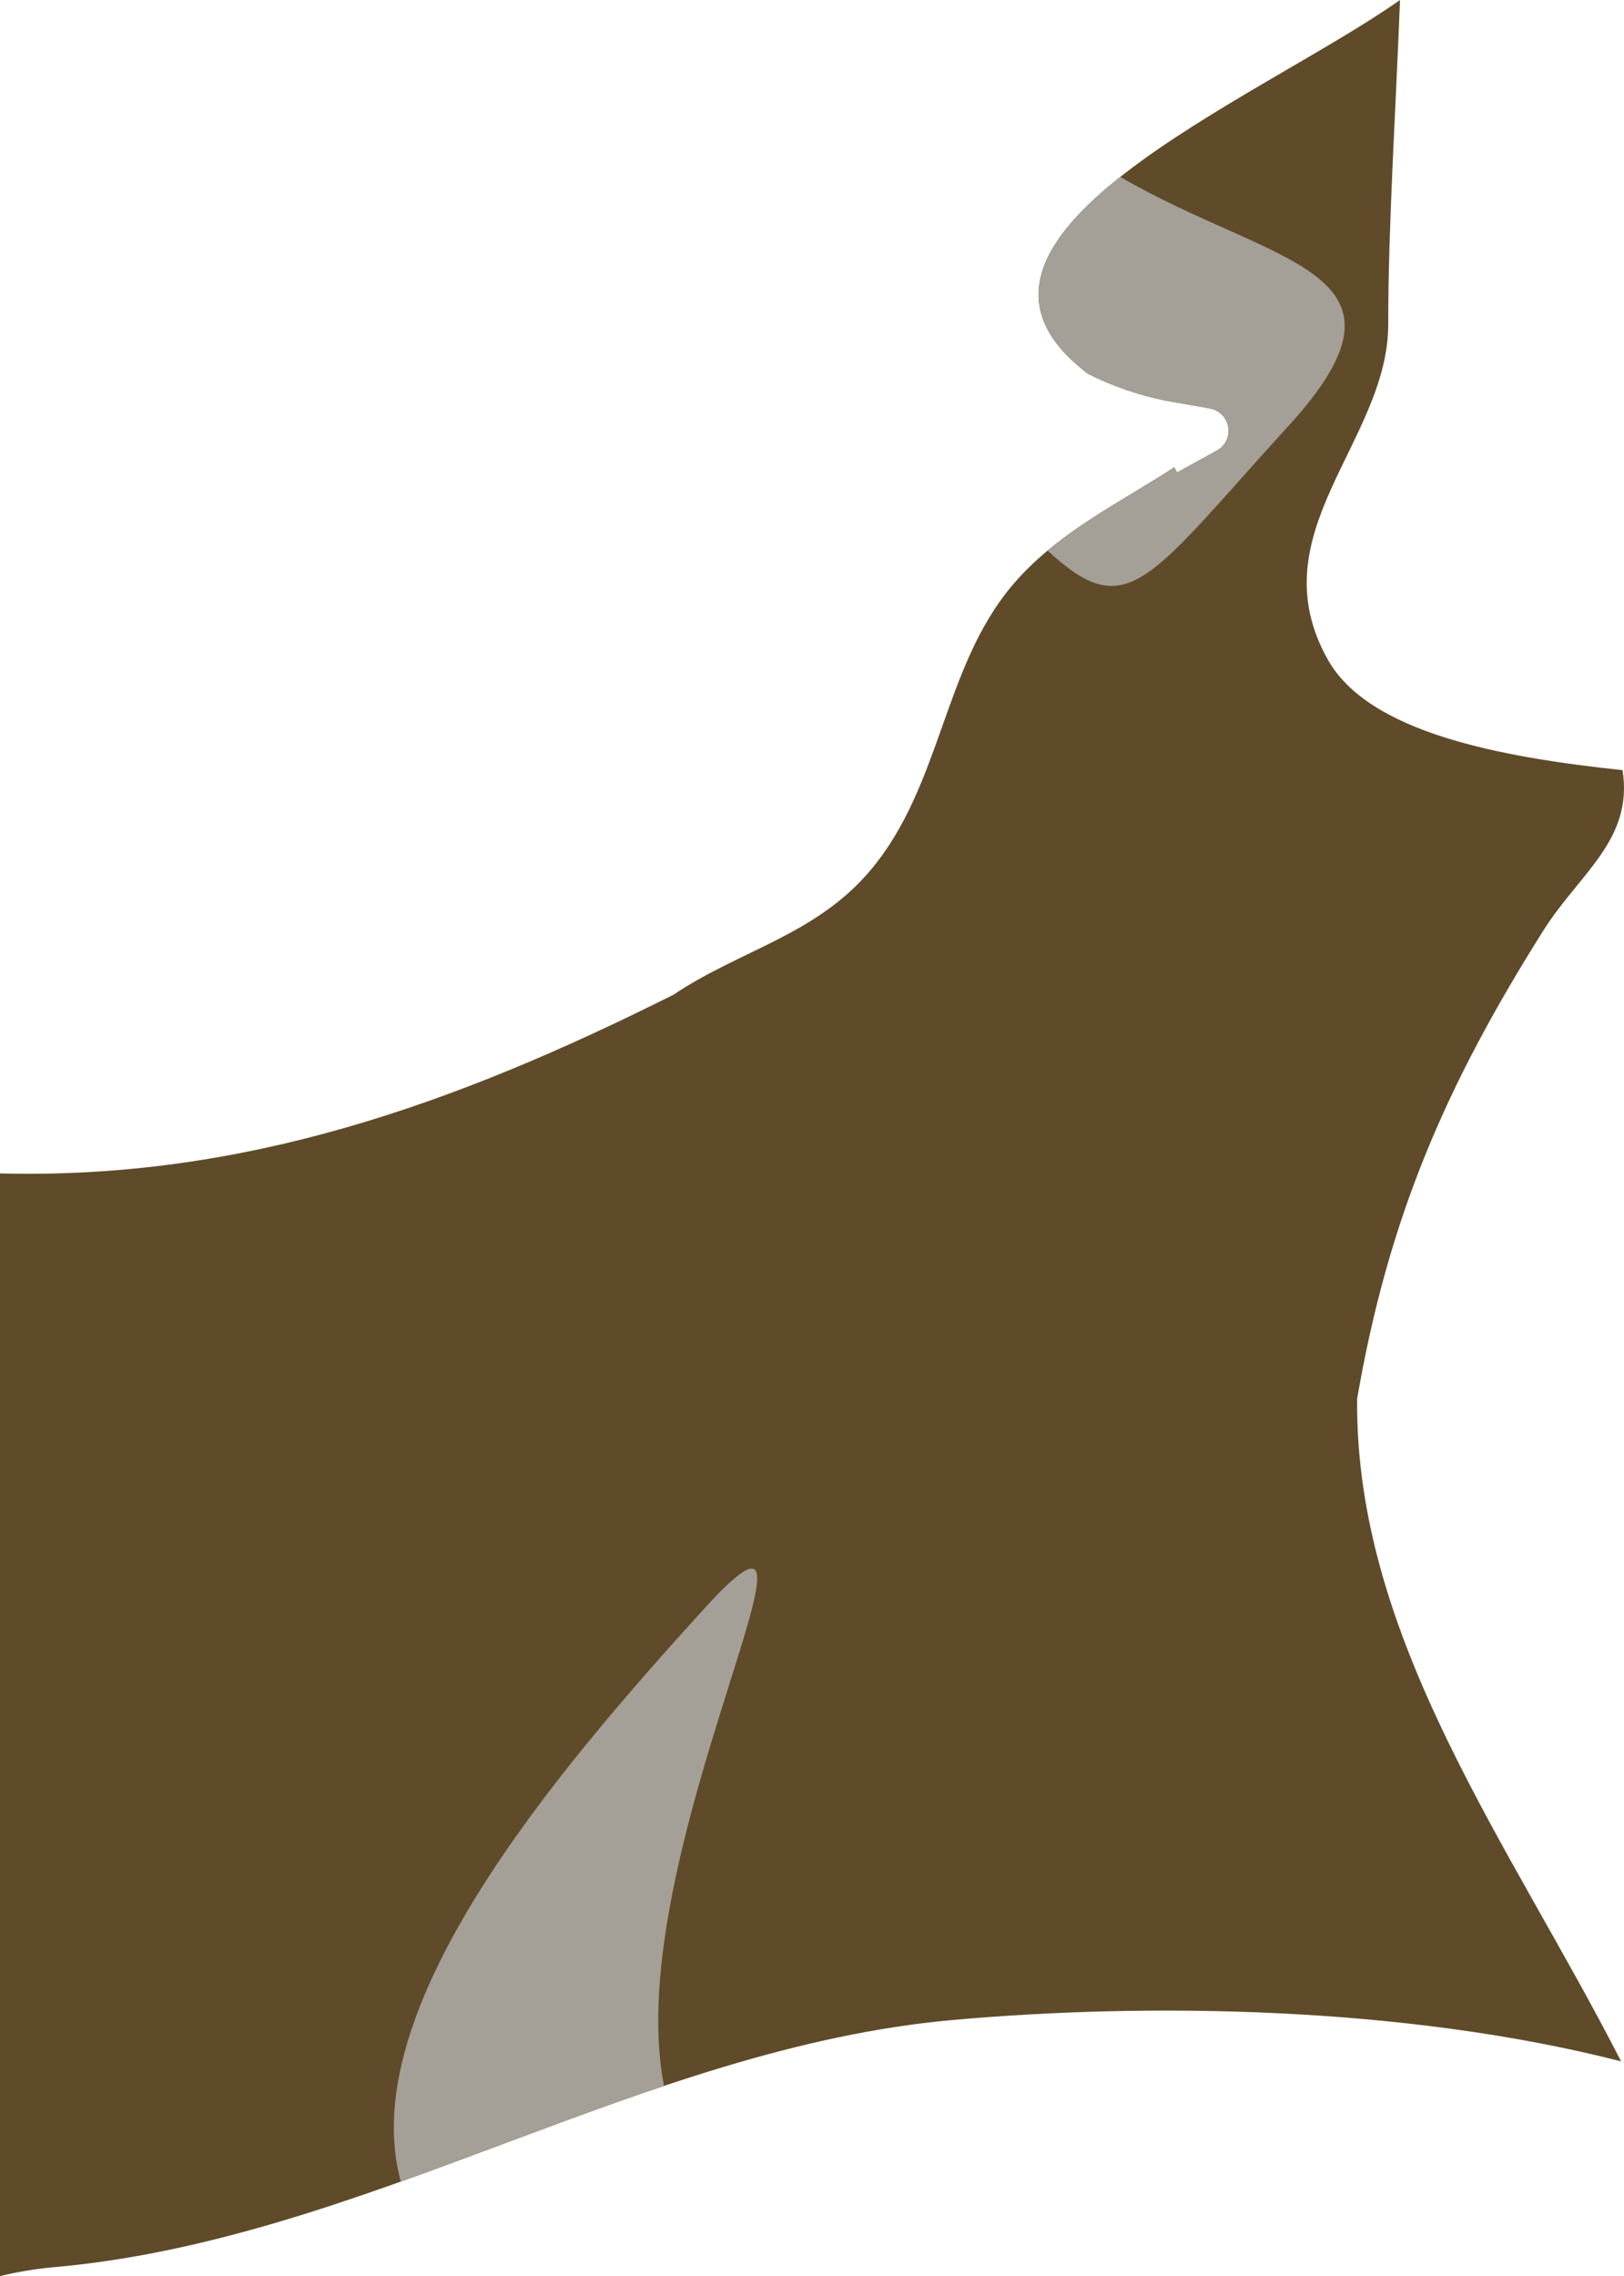 <svg version="1.1" xmlns="http://www.w3.org/2000/svg" xmlns:xlink="http://www.w3.org/1999/xlink" width="17.909" height="25.088" viewBox="0,0,17.909,25.088"><g transform="translate(-289.764,-168.488)"><g data-paper-data="{&quot;isPaintingLayer&quot;:true}" fill-rule="nonzero" stroke="none" stroke-width="0" stroke-linecap="butt" stroke-linejoin="miter" stroke-miterlimit="10" stroke-dasharray="" stroke-dashoffset="0" style="mix-blend-mode: normal"><path d="M289.764,181.422c2.685,0.069 5.014,-0.761 7.427,-1.97c0.741,-0.496 1.574,-0.658 2.176,-1.376c0.778,-0.927 0.797,-2.224 1.551,-3.125c0.488,-0.584 1.169,-0.905 1.795,-1.312l0.031,0.057l0.434,-0.239c0.08,-0.042 0.134,-0.125 0.134,-0.221c0,-0.125 -0.092,-0.228 -0.211,-0.247l-0.485,-0.085c-0.294,-0.061 -0.583,-0.159 -0.851,-0.294c-1.97,-1.486 1.887,-3.027 3.438,-4.122c-0.048,1.245 -0.13,2.476 -0.13,3.571c0.003,1.293 -1.452,2.303 -0.666,3.7c0.454,0.807 1.903,1.075 3.25,1.218c0.121,0.769 -0.476,1.138 -0.873,1.767c-1.077,1.708 -1.71,3.167 -2.054,5.162c-0.025,2.648 1.684,4.905 2.911,7.303c-2.407,-0.615 -5.23,-0.647 -7.369,-0.456c-3.441,0.308 -6.495,2.436 -9.949,2.728c-0.184,0.018 -0.371,0.05 -0.56,0.095z" fill="#5f4b29"/><path d="M303.974,173.181c-1.558,1.71 -1.771,2.197 -2.657,1.376c0.427,-0.356 0.927,-0.613 1.397,-0.918l0.031,0.057l0.434,-0.239c0.08,-0.042 0.134,-0.125 0.134,-0.221c0,-0.125 -0.092,-0.228 -0.211,-0.247l-0.485,-0.085c-0.294,-0.061 -0.583,-0.159 -0.851,-0.294c-0.969,-0.731 -0.529,-1.475 0.353,-2.172c1.691,0.986 3.432,1.013 1.856,2.743z" fill="#a4a097"/><path d="M297.536,186.213c1.703,-1.869 -0.95,2.731 -0.449,5.267c-0.973,0.325 -1.934,0.709 -2.903,1.055c-0.516,-1.889 1.672,-4.478 3.352,-6.322z" fill="#a4a097"/></g></g></svg>